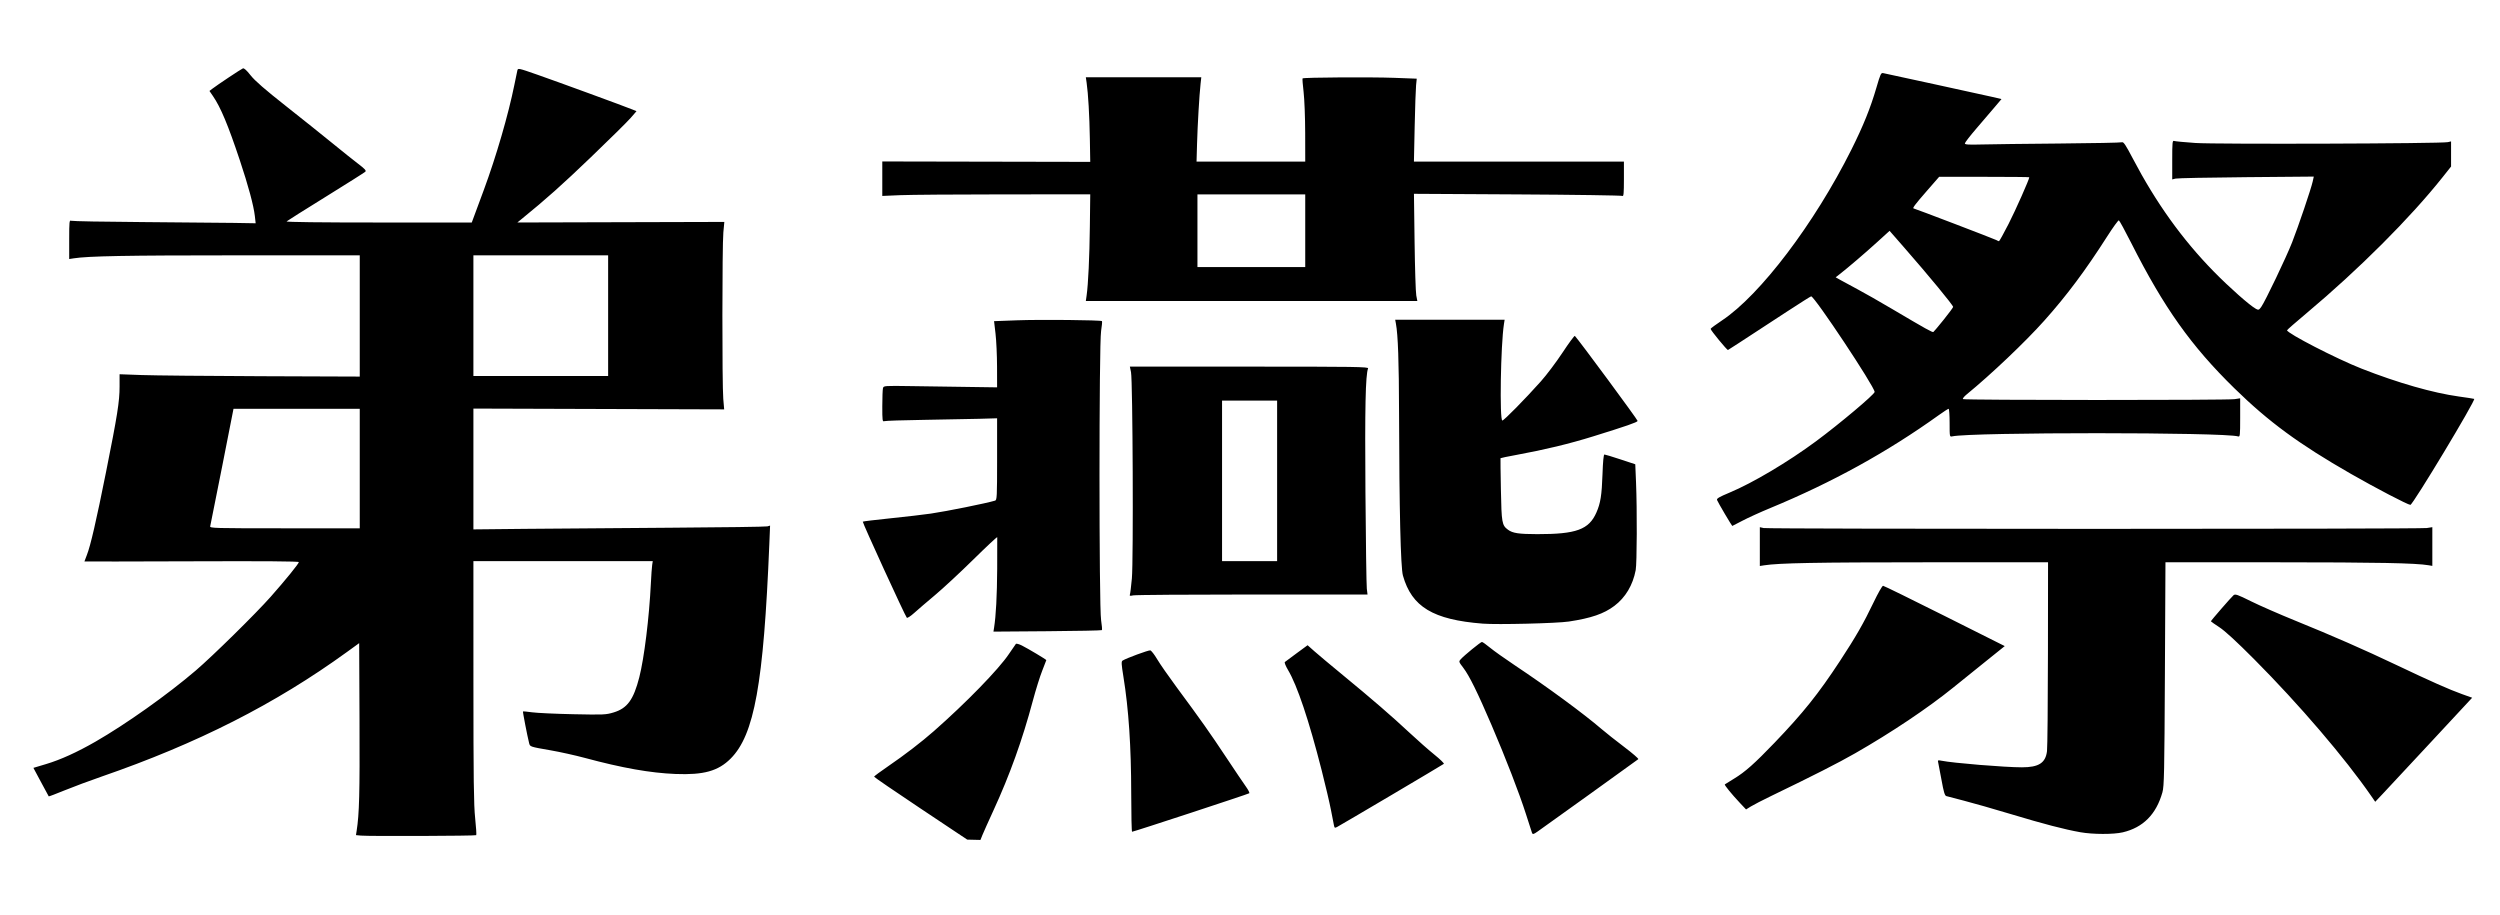 <?xml version="1.0" encoding="UTF-8" standalone="no"?><!DOCTYPE svg PUBLIC "-//W3C//DTD SVG 1.1//EN" "http://www.w3.org/Graphics/SVG/1.1/DTD/svg11.dtd"><svg width="100%" height="100%" viewBox="0 0 552 202" version="1.1" xmlns="http://www.w3.org/2000/svg" xmlns:xlink="http://www.w3.org/1999/xlink" xml:space="preserve" xmlns:serif="http://www.serif.com/" style="fill-rule:evenodd;clip-rule:evenodd;stroke-linejoin:round;stroke-miterlimit:2;"><g id="layer1"><path id="path4529" d="M203.282,178.533c-5.656,-3.771 -10.283,-6.94 -10.283,-7.042c-0,-0.102 1.407,-1.146 3.126,-2.321c3.614,-2.469 7.298,-5.299 10.067,-7.733c7.117,-6.257 14.346,-13.686 16.585,-17.045c0.734,-1.102 1.422,-2.1 1.528,-2.218c0.106,-0.118 0.701,0.041 1.323,0.354c1.401,0.705 5.398,3.094 5.398,3.227c0,0.054 -0.402,1.096 -0.894,2.316c-0.492,1.22 -1.431,4.224 -2.087,6.676c-2.315,8.653 -5.058,16.292 -8.678,24.168c-1.124,2.446 -2.233,4.92 -2.464,5.497l-0.42,1.049l-2.918,-0.071l-10.283,-6.857Zm-123.555,5.97l-1.13,-0.109l0.15,-0.954c0.582,-3.69 0.703,-8.291 0.633,-24.169l-0.075,-17.266l-2.717,1.969c-15.802,11.458 -32.995,20.185 -54.195,27.508c-2.561,0.885 -6.212,2.245 -8.114,3.022c-1.901,0.777 -3.484,1.378 -3.517,1.335c-0.032,-0.043 -0.808,-1.477 -1.723,-3.186l-1.664,-3.108l2.807,-0.841c3.199,-0.958 6.815,-2.6 10.927,-4.962c6.682,-3.837 15.917,-10.389 22.108,-15.685c3.751,-3.208 13.223,-12.528 16.539,-16.274c3.267,-3.69 6.226,-7.337 6.226,-7.672c0,-0.178 -7.658,-0.236 -23.67,-0.176c-13.019,0.048 -23.67,0.062 -23.67,0.032c-0,-0.03 0.243,-0.67 0.539,-1.423c0.804,-2.038 2.077,-7.549 4.236,-18.342c2.505,-12.523 2.985,-15.554 2.985,-18.854l0,-2.716l4.851,0.177c2.668,0.097 14.6,0.214 26.516,0.259l21.665,0.081l-0,-13.387l-0,-13.387l-27.227,0.003c-24.259,0.003 -32.771,0.16 -35.958,0.664l-0.97,0.153l-0,-4.318c-0,-4.013 0.032,-4.306 0.452,-4.131c0.249,0.103 7.321,0.233 15.716,0.288c8.394,0.055 17.454,0.137 20.133,0.183l4.871,0.082l-0.177,-1.572c-0.261,-2.327 -1.441,-6.708 -3.33,-12.368c-2.594,-7.775 -4.223,-11.665 -5.918,-14.138l-0.778,-1.135l0.619,-0.48c1.046,-0.811 6.358,-4.349 6.764,-4.504c0.254,-0.098 0.821,0.412 1.696,1.525c0.951,1.21 3.121,3.098 7.86,6.836c3.6,2.841 8.237,6.548 10.303,8.238c2.067,1.69 4.597,3.71 5.623,4.49c1.471,1.117 1.798,1.483 1.546,1.73c-0.176,0.172 -4.103,2.656 -8.727,5.52c-4.624,2.864 -8.518,5.315 -8.653,5.448c-0.152,0.15 7.586,0.242 20.32,0.242l20.566,-0l0.551,-1.488c0.303,-0.818 1.252,-3.38 2.109,-5.694c2.72,-7.349 5.428,-16.664 6.748,-23.214c0.287,-1.423 0.582,-2.846 0.656,-3.162c0.133,-0.568 0.189,-0.556 4.464,0.937c4.408,1.539 19.4,7.029 20.978,7.682l0.868,0.359l-1.29,1.49c-0.71,0.819 -4.651,4.713 -8.758,8.652c-6.395,6.135 -9.858,9.225 -15.232,13.595l-1.031,0.839l45.704,-0.126l-0.217,2.329c-0.271,2.919 -0.286,33.585 -0.017,36.734l0.198,2.328l-55.368,-0.178l-0,26.677l11.447,-0.12c6.296,-0.066 20.76,-0.179 32.142,-0.25c11.382,-0.071 20.97,-0.205 21.306,-0.297l0.611,-0.168l-0.168,4.112c-1.267,30.818 -3.303,42.091 -8.546,47.338c-2.742,2.742 -5.943,3.634 -12.162,3.388c-5.568,-0.221 -11.722,-1.312 -20.055,-3.555c-2.063,-0.555 -5.432,-1.303 -7.488,-1.661c-4.651,-0.811 -4.583,-0.788 -4.791,-1.618c-0.408,-1.628 -1.426,-6.888 -1.348,-6.966c0.048,-0.048 0.95,0.036 2.006,0.184c1.057,0.149 5.137,0.339 9.068,0.422c6.78,0.143 7.239,0.122 8.953,-0.398c3.007,-0.914 4.383,-2.802 5.652,-7.758c1.086,-4.236 2.186,-13.161 2.557,-20.737c0.087,-1.778 0.217,-3.612 0.289,-4.074l0.13,-0.841l-39.603,0l0.003,26.581c0.002,21.638 0.073,27.25 0.385,30.183c0.21,1.982 0.316,3.67 0.234,3.751c-0.17,0.171 -23.728,0.26 -25.422,0.095l-0.001,0.001Zm-0.293,-67.853l-0,-26.387l-27.877,0l-2.507,12.741c-1.379,7.007 -2.565,12.944 -2.635,13.193c-0.121,0.428 0.784,0.453 16.445,0.453l16.574,-0Zm54.842,-33.63l0,-26.645l-29.749,-0l-0,26.645l29.749,-0Zm203.974,100.824c-0.063,-0.177 -0.655,-2.011 -1.314,-4.074c-1.481,-4.638 -4.453,-12.332 -7.595,-19.66c-3.093,-7.216 -4.921,-10.923 -6.23,-12.638c-1.031,-1.35 -1.046,-1.398 -0.589,-1.905c0.779,-0.866 4.406,-3.824 4.688,-3.824c0.144,-0 0.942,0.563 1.773,1.253c0.83,0.689 3.314,2.455 5.519,3.924c7.159,4.769 15.151,10.642 19.143,14.071c0.925,0.794 3.17,2.57 4.988,3.946c1.819,1.377 3.216,2.585 3.105,2.684c-0.191,0.171 -20.493,14.761 -22.231,15.976c-0.943,0.659 -1.098,0.69 -1.257,0.247l0,0Zm121.07,-0.092c-3.544,-0.633 -8.015,-1.799 -15.262,-3.981c-3.842,-1.157 -8.538,-2.498 -10.436,-2.982c-1.897,-0.483 -3.647,-0.941 -3.886,-1.017c-0.335,-0.107 -0.579,-0.932 -1.05,-3.557c-0.338,-1.879 -0.674,-3.644 -0.746,-3.921c-0.118,-0.451 -0.037,-0.486 0.75,-0.326c2.568,0.52 13.974,1.454 17.751,1.454c3.717,0 5.212,-0.961 5.536,-3.56c0.102,-0.816 0.196,-10.535 0.208,-21.597l0.022,-20.113l-26.968,0.002c-24.029,0.003 -32.517,0.162 -35.699,0.665l-0.971,0.153l0,-8.569l0.841,0.187c1.103,0.247 144.819,0.245 146.419,-0.001l1.229,-0.19l-0,8.551l-0.841,-0.145c-2.788,-0.479 -11.391,-0.647 -33.343,-0.651l-24.741,-0.003l-0.123,24.641c-0.108,21.831 -0.17,24.812 -0.547,26.148c-1.372,4.866 -4.257,7.776 -8.759,8.838c-2.038,0.48 -6.617,0.467 -9.383,-0.026l-0.001,-0Zm-209.547,-8.574c-0.011,-10.343 -0.564,-18.612 -1.724,-25.766c-0.455,-2.811 -0.483,-3.361 -0.179,-3.556c0.794,-0.509 5.728,-2.328 6.113,-2.253c0.227,0.044 0.908,0.919 1.513,1.944c0.606,1.025 2.548,3.819 4.316,6.208c5.32,7.19 7.34,10.049 10.933,15.469c1.886,2.845 3.847,5.752 4.356,6.459c0.51,0.707 0.842,1.367 0.738,1.466c-0.185,0.176 -25.526,8.501 -25.878,8.501c-0.099,0 -0.184,-3.812 -0.188,-8.472l-0,0Zm44.777,7.12c-0.07,-0.323 -0.371,-1.868 -0.67,-3.433c-0.299,-1.565 -1.226,-5.523 -2.06,-8.796c-2.81,-11.024 -5.389,-18.716 -7.417,-22.121c-0.524,-0.88 -0.836,-1.663 -0.707,-1.774c0.128,-0.109 1.31,-0.988 2.627,-1.953l2.394,-1.756l1.486,1.321c0.817,0.727 3.64,3.091 6.272,5.254c6.402,5.262 10.844,9.101 14.745,12.746c1.779,1.662 4.258,3.845 5.509,4.852c1.251,1.007 2.182,1.916 2.069,2.02c-0.202,0.186 -22.426,13.327 -23.545,13.922c-0.509,0.27 -0.591,0.237 -0.703,-0.282Zm89.583,-5.056c-1.732,-1.835 -3.432,-3.921 -3.297,-4.046c0.056,-0.052 0.989,-0.631 2.073,-1.287c2.401,-1.451 4.531,-3.343 8.918,-7.919c6.314,-6.586 9.67,-10.781 14.441,-18.05c3.471,-5.287 5.261,-8.406 7.419,-12.928c0.967,-2.028 1.91,-3.68 2.095,-3.672c0.186,0.008 6.306,3.007 13.602,6.665l13.265,6.651l-4.081,3.28c-2.245,1.804 -5.522,4.445 -7.282,5.869c-5.63,4.556 -13.661,9.937 -21.657,14.513c-3.76,2.152 -9.15,4.893 -18.473,9.395c-1.921,0.928 -3.972,1.985 -4.558,2.349l-1.066,0.662l-1.399,-1.482Zm139.441,-1.473c-5.806,-8.409 -15.88,-20.182 -25.83,-30.185c-3.891,-3.911 -6.452,-6.267 -7.704,-7.087c-1.032,-0.675 -1.876,-1.267 -1.876,-1.314c0,-0.151 4.548,-5.384 5.005,-5.759c0.384,-0.315 0.854,-0.151 3.86,1.341c1.883,0.934 6.275,2.857 9.761,4.272c8.257,3.353 15.158,6.378 22.295,9.772c7.593,3.611 11.738,5.452 14.505,6.441l2.265,0.81l-9.12,9.815c-5.016,5.398 -9.833,10.568 -10.703,11.488l-1.583,1.672l-0.875,-1.266Zm-304.083,-37.171c0.417,-2.598 0.652,-7.036 0.689,-13.024c0.022,-3.699 0.028,-6.831 0.011,-6.961c-0.017,-0.129 -2.387,2.085 -5.268,4.921c-2.882,2.837 -6.694,6.377 -8.473,7.867c-1.778,1.49 -3.857,3.273 -4.62,3.962c-0.762,0.689 -1.484,1.154 -1.603,1.035c-0.362,-0.362 -9.86,-21.084 -9.725,-21.218c0.068,-0.069 2.841,-0.404 6.161,-0.745c3.32,-0.34 7.317,-0.807 8.882,-1.036c3.533,-0.518 12.126,-2.252 14.163,-2.858c0.42,-0.125 0.453,-0.788 0.453,-9.159l0,-9.024l-3.945,0.114c-2.17,0.063 -7.676,0.168 -12.237,0.235c-4.56,0.066 -8.489,0.196 -8.73,0.289c-0.4,0.153 -0.439,-0.142 -0.436,-3.287c0.002,-1.901 0.069,-3.7 0.15,-3.999c0.144,-0.537 0.228,-0.543 6.269,-0.454c3.368,0.049 9.005,0.131 12.527,0.181l6.402,0.092l-0.011,-4.553c-0.006,-2.504 -0.158,-5.792 -0.336,-7.307l-0.323,-2.755l5.047,-0.189c5.127,-0.192 18.535,-0.063 18.779,0.181c0.073,0.074 -0.014,1.054 -0.193,2.179c-0.471,2.954 -0.471,60.893 -0,63.847c0.179,1.125 0.257,2.115 0.173,2.199c-0.085,0.085 -5.507,0.194 -12.049,0.243l-11.894,0.089l0.138,-0.865l-0.001,-0Zm107.897,-0.899c-10.968,-0.862 -15.674,-3.697 -17.623,-10.617c-0.5,-1.775 -0.807,-14.632 -0.853,-35.784c-0.026,-11.48 -0.231,-17.356 -0.697,-19.855l-0.156,-0.84l24.161,-0l-0.152,0.97c-0.715,4.553 -0.99,21.277 -0.35,21.277c0.357,0 4.996,-4.714 8.502,-8.64c1.259,-1.409 3.424,-4.286 4.813,-6.394c1.389,-2.108 2.604,-3.749 2.7,-3.647c0.954,1.013 13.921,18.583 13.857,18.776c-0.1,0.302 -2.503,1.136 -9.755,3.387c-5.358,1.664 -10.722,2.96 -17.028,4.116c-1.896,0.348 -3.468,0.672 -3.493,0.721c-0.026,0.049 0.014,3.173 0.085,6.944c0.142,7.377 0.228,7.86 1.571,8.854c1.029,0.761 2.377,0.963 6.454,0.97c8.618,0.014 11.401,-1.002 13.061,-4.766c0.91,-2.066 1.193,-3.841 1.349,-8.486c0.095,-2.796 0.244,-4.333 0.421,-4.333c0.152,0 1.747,0.486 3.545,1.079l3.27,1.08l0.168,4.029c0.248,5.989 0.203,17.874 -0.073,19.331c-0.631,3.33 -2.255,6.055 -4.714,7.91c-2.311,1.745 -5.099,2.703 -10.049,3.454c-2.62,0.397 -15.774,0.718 -19.013,0.464l-0.001,-0Zm-77.907,-6.419c0.079,-0.204 0.275,-1.805 0.437,-3.556c0.36,-3.907 0.193,-43.662 -0.191,-45.545l-0.252,-1.229l26.373,0c23.474,0 26.357,0.043 26.223,0.393c-0.568,1.479 -0.721,8.689 -0.582,27.348c0.082,10.993 0.219,20.57 0.304,21.281l0.156,1.294l-25.437,-0c-13.991,-0 -25.828,0.086 -26.305,0.193c-0.699,0.155 -0.84,0.12 -0.726,-0.179l0,-0Zm32.507,-7.387l0,-35.441l-12.158,0l-0,35.441l12.158,-0Zm98.862,-10.412c-0.862,-1.459 -1.638,-2.841 -1.725,-3.072c-0.126,-0.336 0.431,-0.666 2.767,-1.642c5.119,-2.139 12.93,-6.776 19.075,-11.326c5.204,-3.852 12.953,-10.372 12.953,-10.898c0,-1.137 -13.255,-21.099 -14.018,-21.111c-0.098,-0.002 -2.449,1.481 -5.224,3.295c-11.45,7.485 -12.972,8.476 -13.138,8.552c-0.188,0.086 -3.836,-4.349 -3.836,-4.664c-0,-0.105 1.135,-0.946 2.522,-1.868c8.436,-5.608 20.414,-21.414 28.536,-37.654c2.658,-5.316 4.236,-9.225 5.561,-13.772c0.877,-3.012 1.006,-3.284 1.507,-3.17c0.301,0.068 5.417,1.177 11.368,2.464c5.951,1.287 11.701,2.548 12.776,2.802l1.956,0.461l-1.518,1.792c-0.835,0.985 -2.656,3.114 -4.045,4.73c-1.39,1.616 -2.527,3.088 -2.527,3.271c-0,0.261 0.802,0.311 3.686,0.233c2.027,-0.055 9.74,-0.15 17.138,-0.211c7.399,-0.061 13.642,-0.185 13.874,-0.277c0.335,-0.131 0.822,0.6 2.363,3.543c5.113,9.767 10.902,17.852 17.898,24.998c3.43,3.504 7.993,7.539 9.332,8.252c0.548,0.292 0.658,0.249 1.161,-0.457c0.864,-1.214 5.501,-10.911 6.801,-14.223c1.369,-3.49 4.182,-11.794 4.542,-13.413l0.251,-1.125l-14.918,0.13c-8.205,0.072 -15.238,0.214 -15.629,0.315l-0.711,0.184l-0,-4.326c-0,-3.803 0.048,-4.308 0.401,-4.172c0.221,0.085 2.345,0.287 4.721,0.45c4.542,0.311 54.314,0.146 55.735,-0.185l0.711,-0.165l-0,5.55l-1.876,2.362c-7.13,8.981 -18.508,20.355 -30.008,29.997c-2.383,1.998 -4.333,3.704 -4.333,3.79c0,0.674 10.948,6.312 16.456,8.474c8.009,3.144 15.76,5.364 21.502,6.158c1.675,0.231 3.188,0.465 3.363,0.52c0.457,0.144 -13.543,23.403 -14.086,23.403c-0.542,-0 -7.696,-3.732 -13.154,-6.862c-11.465,-6.574 -18.133,-11.47 -25.691,-18.865c-9.573,-9.367 -15.572,-17.813 -22.789,-32.09c-1.366,-2.704 -2.596,-4.957 -2.733,-5.007c-0.137,-0.05 -1.296,1.549 -2.577,3.553c-4.811,7.529 -8.885,12.986 -13.866,18.57c-4.195,4.702 -11.76,11.892 -17.163,16.312c-0.561,0.459 -0.929,0.924 -0.818,1.035c0.255,0.255 58.324,0.267 59.98,0.011l1.229,-0.189l-0,4.281c-0,3.959 -0.034,4.27 -0.453,4.138c-2.98,-0.94 -58.902,-0.951 -63.12,-0.011c-0.579,0.128 -0.582,0.111 -0.582,-2.98c-0,-1.71 -0.099,-3.109 -0.22,-3.109c-0.121,-0 -1.096,0.628 -2.167,1.396c-11.364,8.154 -23.5,14.848 -37.193,20.513c-2.205,0.912 -4.983,2.177 -6.173,2.809c-1.19,0.633 -2.196,1.151 -2.236,1.151c-0.04,-0 -0.777,-1.193 -1.638,-2.652l-0,0.001Zm48.321,-42.895c1.145,-1.423 2.082,-2.692 2.082,-2.82c-0,-0.378 -5.347,-6.862 -10.823,-13.125l-3.211,-3.673l-2.773,2.519c-2.655,2.413 -6.404,5.618 -8.257,7.06l-0.874,0.681l1.133,0.642c0.624,0.353 2.299,1.259 3.721,2.013c1.423,0.753 4.857,2.712 7.632,4.351c7.56,4.467 8.872,5.198 9.09,5.063c0.109,-0.068 1.135,-1.288 2.28,-2.711Zm14.317,-21.131c1.552,-3.038 4.579,-9.858 4.579,-10.317c0,-0.052 -4.478,-0.096 -9.952,-0.096l-9.952,0l-2.853,3.272c-2.471,2.833 -3.128,3.713 -2.771,3.713c0.205,0 17.844,6.744 18.234,6.971c0.241,0.141 0.513,0.26 0.603,0.265c0.089,0.003 1.04,-1.71 2.112,-3.808l0,-0Zm-203.562,15.78c0.356,-2.5 0.632,-8.408 0.716,-15.269l0.085,-7.056l-19.013,0.009c-10.458,0.003 -20.789,0.083 -22.959,0.175l-3.945,0.169l-0,-7.613l22.958,0.047l22.959,0.046l-0.087,-5.14c-0.086,-5.077 -0.366,-9.928 -0.711,-12.32l-0.178,-1.228l25.495,-0l-0.163,1.487c-0.273,2.487 -0.656,9.02 -0.774,13.193l-0.112,3.945l24,0l-0.012,-6.273c-0.005,-3.484 -0.163,-7.538 -0.352,-9.119c-0.187,-1.565 -0.289,-2.904 -0.225,-2.975c0.203,-0.227 15.024,-0.321 20.208,-0.128l5.002,0.186l-0.148,1.459c-0.081,0.802 -0.221,4.921 -0.311,9.154l-0.163,7.696l46.366,0l-0,3.896c-0,3.055 -0.07,3.85 -0.324,3.686c-0.178,-0.115 -10.609,-0.267 -23.18,-0.338l-22.857,-0.13l0.139,10.607c0.076,5.833 0.245,11.159 0.374,11.835l0.236,1.228l-73.198,0l0.174,-1.229Zm48.271,-6.273l-0,-16.039l-23.8,-0l0,16.039l23.8,-0Z" style="fill-rule:nonzero;"/></g></svg>